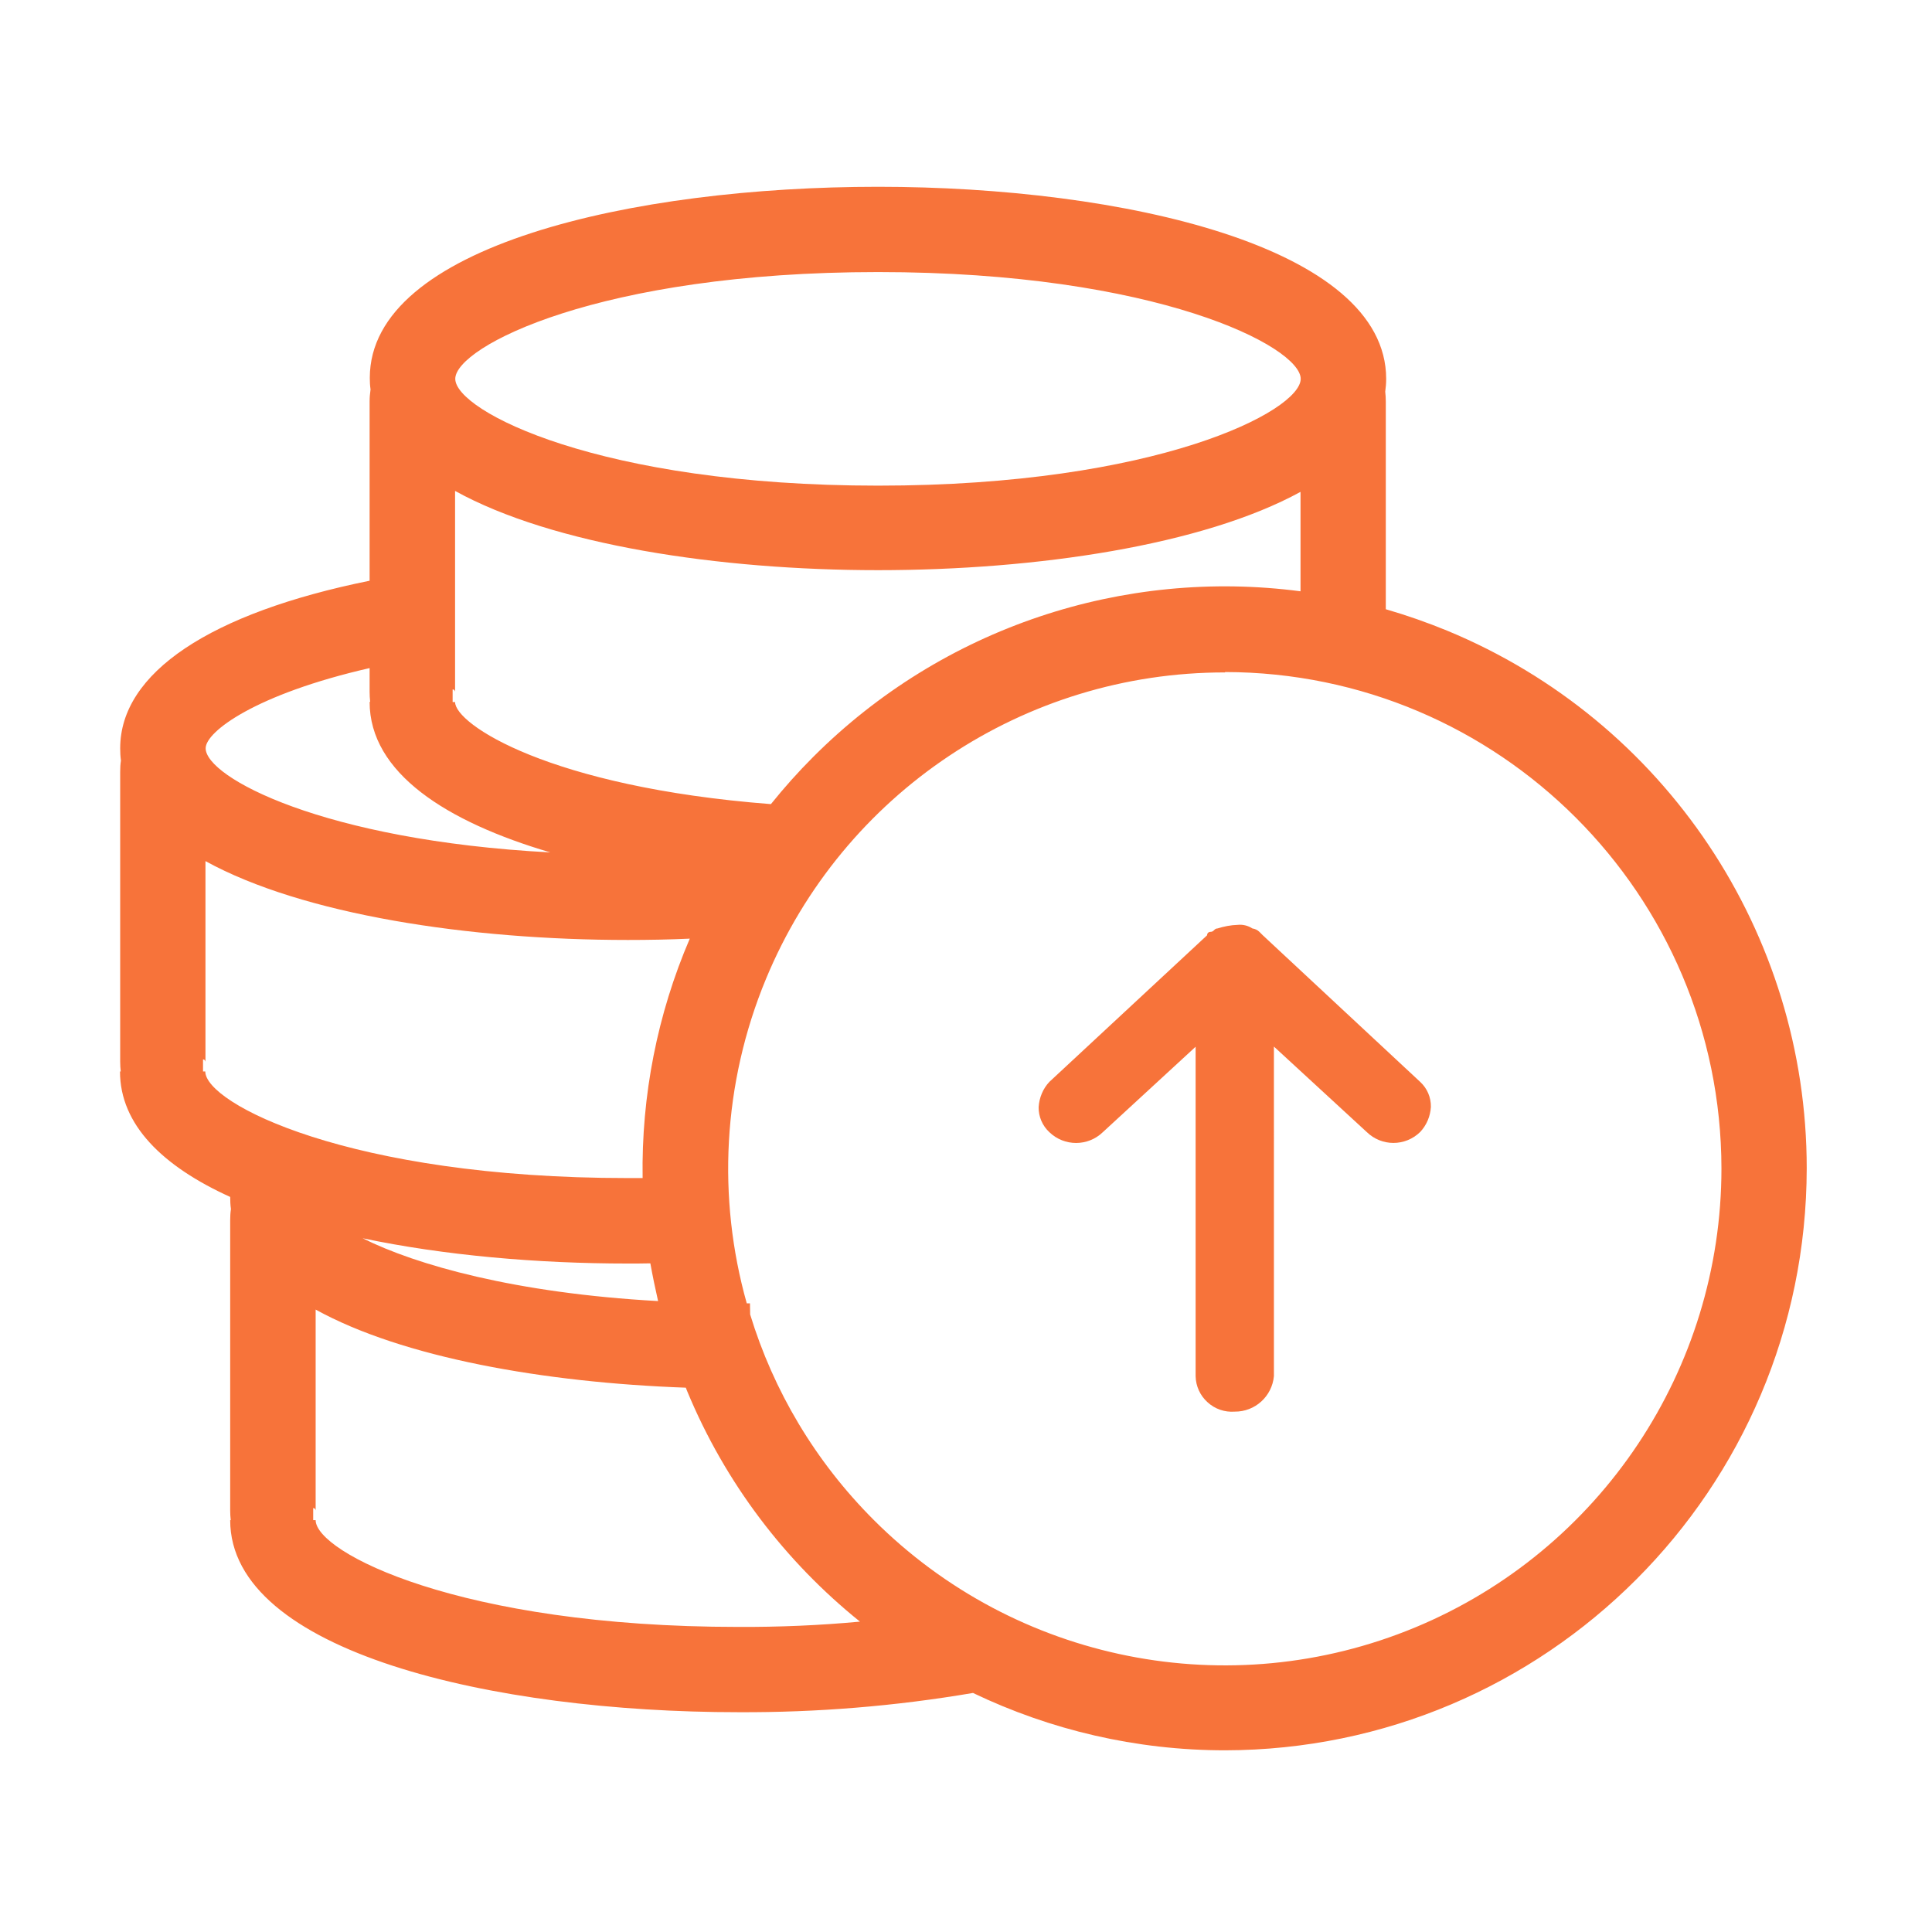 <?xml version="1.0" standalone="no"?><!DOCTYPE svg PUBLIC "-//W3C//DTD SVG 1.1//EN" "http://www.w3.org/Graphics/SVG/1.1/DTD/svg11.dtd"><svg t="1740019658049" class="icon" viewBox="0 0 1024 1024" version="1.1" xmlns="http://www.w3.org/2000/svg" p-id="33496" xmlns:xlink="http://www.w3.org/1999/xlink" width="128" height="128"><path d="M767.1 334.3c-10.7-4.4-21.6-8.2-32.6-11.4v-110c0-1.8-0.1-3.6-0.3-5.3 0.3-2.2 0.5-4.5 0.5-6.8 0-70-139.5-101.8-269.3-101.8C335.5 99 196 130.3 196 200.3c0 2.1 0.1 4.1 0.4 6.1-0.3 2.1-0.5 4.2-0.5 6.4v95c-84.5 17.1-132.2 48.8-132.2 88.8 0 2.2 0.1 4.3 0.4 6.5-0.3 1.9-0.4 3.9-0.4 5.9v153.8c0 1.7 0.1 3.4 0.3 5.1h-0.4c0 28.3 22.7 50.3 58.4 66.5 0 2.2 0.1 4.3 0.4 6.4-0.3 2-0.4 4-0.4 6v153.8c0 1.7 0.1 3.4 0.3 5.1h-0.3c0 70 139.6 101.8 269.3 101.8 41.7 0.2 83.3-3.2 124.4-10.2 40.9 19.6 86.4 30.4 133.6 30.4 170.2-0.3 308.1-138.2 308.3-308.5 0-124.7-75.2-237.2-190.5-284.9zM431 401.2c-8 8-15.4 16.3-22.4 25-117.6-9.1-167.4-42.4-167.4-54.1h-1.3v-6.7c0.3 0 0.7 0.1 0.9 0.4 0.2 0.2 0.4 0.6 0.4 0.9V260.2c51.7 28.6 140 42 224.2 42 84 0 172.2-13.2 223.9-41.5v52.7c-93.6-12.3-189.5 18.9-258.3 87.8z m34.4-257c147.7 0 224 39.6 224 56.6s-76.2 56.6-224 56.6-224.1-39.6-224.1-56.6 76.3-56.6 224.1-56.6zM195.9 354.1v12.5c0 1.8 0.1 3.6 0.3 5.4h-0.3c0 37.7 40.8 63.6 95.8 79.8C171 445.4 109 411.9 109 396.6c0-8.8 26.5-28.7 86.9-42.5z m-87.1 213.8h-1.2v-6.4c0.3 0 0.7 0.1 0.9 0.4 0.2 0.2 0.4 0.6 0.4 0.9V456.4c51.6 28.4 139.8 41.8 223.9 41.8 11 0 22-0.2 32.8-0.7-17.2 40-25.7 83.3-25 126.9h-7.9c-147.7 0-223.9-39.6-223.9-56.5z m240 121.7c-75.7-4.2-128.2-19.1-156.6-33.3 43.2 9.1 92.6 13.4 140.6 13.4 3.9 0 7.9 0 11.9-0.1 1.2 6.7 2.6 13.4 4.1 20z m42.5 172.7c-147.8 0-224-39.6-224-56.6H166v-6.4c0.3 0 0.7 0.1 0.9 0.4 0.2 0.2 0.4 0.6 0.4 0.9V694.1c46 25.4 121 38.7 196.2 41.4 0.2 0.6 0.5 1.2 0.7 1.8 20.2 48.8 52.1 90.4 91.6 122.2-21.5 2-43 2.9-64.5 2.8z m358.7 0.3c-98.4 40.8-211.6 18.3-286.9-57-31.1-31.1-53.2-68.6-65.5-108.9l-0.1-5.9h-1.7c-15.7-55.7-12.9-116.3 10.2-172 40.8-98.4 136.8-162.5 243.3-162.4v-0.2c145.2 0.2 262.9 117.9 263.1 263.1 0 106.4-64.1 202.5-162.4 243.3z" fill="#f7733a" p-id="33497"></path><path d="M669.4 495.8l-1.9-1.9c-1-1-2.3-1.6-3.7-1.8-2.3-1.5-5.1-2.2-7.8-1.9-3.6 0.1-7.2 0.8-10.7 1.9-1.8 0-1.8 1.8-3.7 1.8-0.5 0-1 0.2-1.3 0.5-0.4 0.4-0.5 0.8-0.5 1.3l-83.6 77.7c-3.4 3.6-5.4 8.4-5.7 13.4-0.1 5 2 9.9 5.7 13.3 7.9 7.6 20.4 7.6 28.3 0l49.2-45.3v174.6c0.1 5.3 2.4 10.3 6.3 13.8 3.9 3.6 9.1 5.4 14.4 5 10.8 0.1 19.8-8.1 20.8-18.8V554.7l49.2 45.3c7.9 7.7 20.4 7.7 28.3 0 3.4-3.6 5.4-8.3 5.7-13.3 0.1-5.1-2-9.9-5.7-13.3l-83.3-77.6z" fill="#f7733a" p-id="33498"></path></svg>